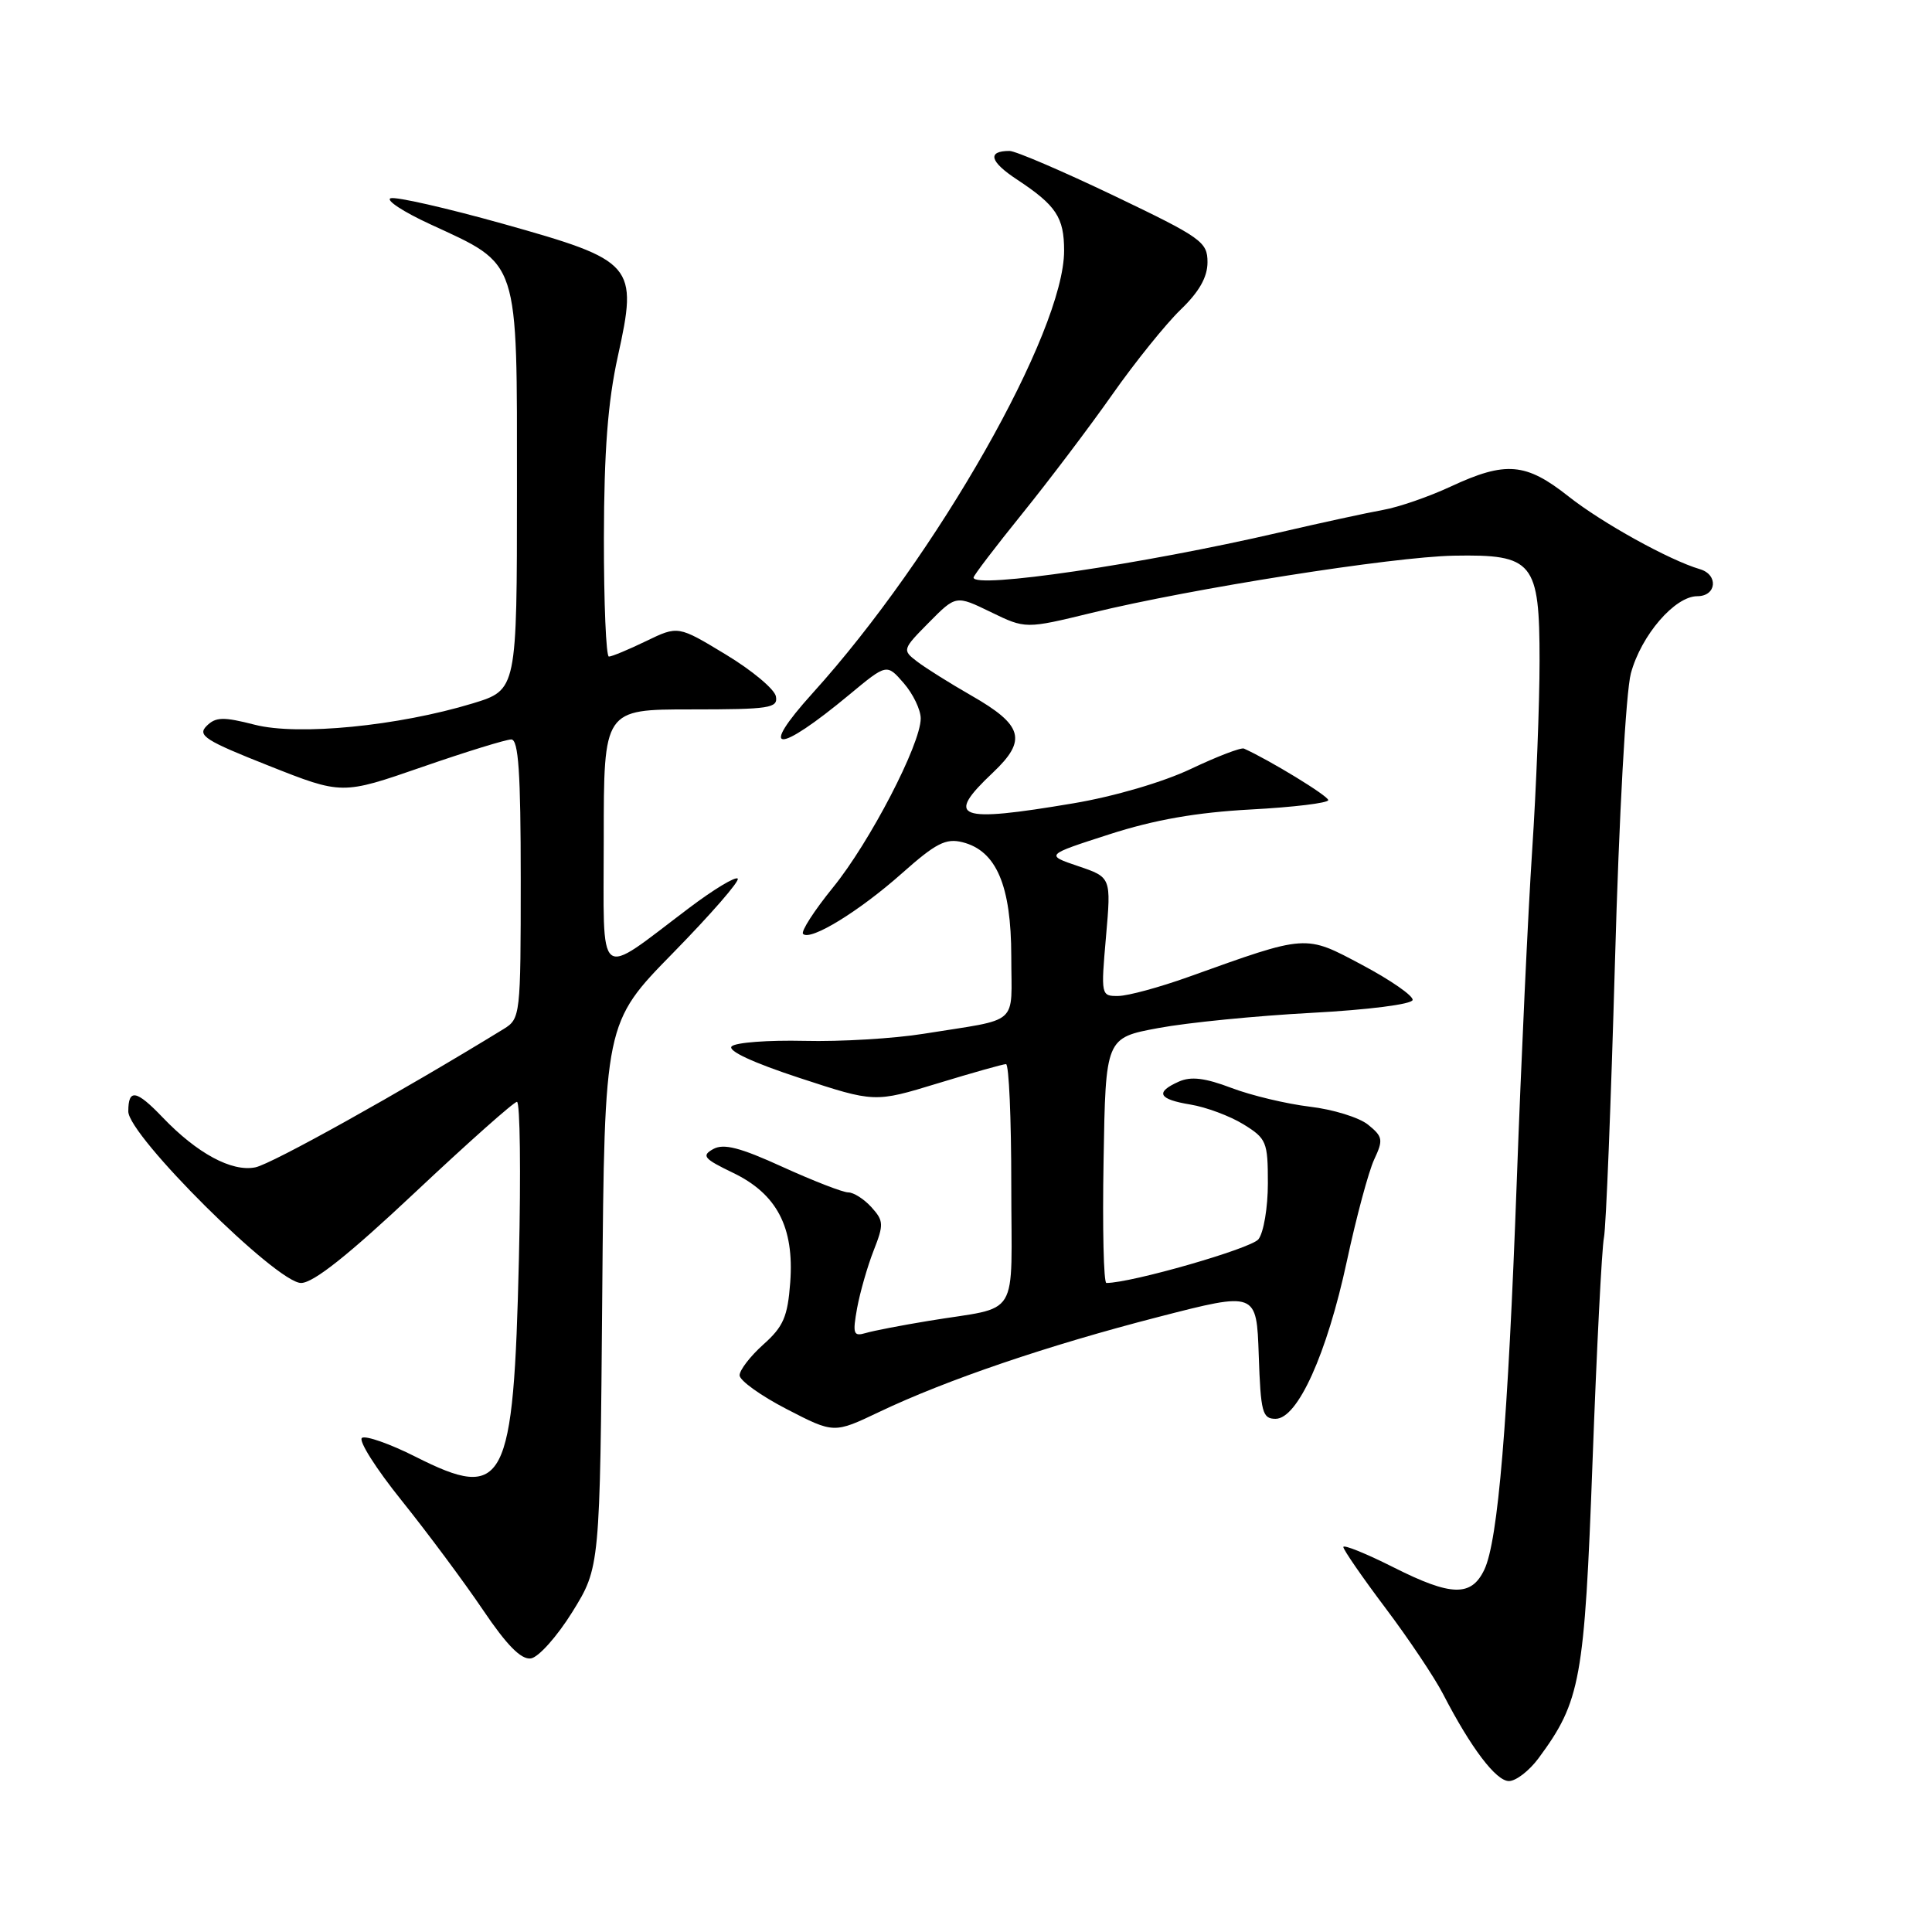 <?xml version="1.0" encoding="UTF-8" standalone="no"?>
<!DOCTYPE svg PUBLIC "-//W3C//DTD SVG 1.1//EN" "http://www.w3.org/Graphics/SVG/1.1/DTD/svg11.dtd" >
<svg xmlns="http://www.w3.org/2000/svg" xmlns:xlink="http://www.w3.org/1999/xlink" version="1.1" viewBox="0 0 256 256">
 <g >
 <path fill="currentColor"
d=" M 203.86 232.98 C 209.44 225.43 209.95 222.63 211.02 193.65 C 211.57 178.72 212.25 165.38 212.53 164.00 C 212.81 162.62 213.46 146.20 213.99 127.50 C 214.53 108.09 215.44 91.66 216.10 89.22 C 217.46 84.18 221.92 79.00 224.90 79.00 C 227.46 79.00 227.73 76.15 225.25 75.42 C 221.20 74.23 212.28 69.29 207.84 65.78 C 202.18 61.30 199.52 61.08 192.25 64.46 C 189.36 65.81 185.31 67.21 183.25 67.57 C 181.19 67.94 175.00 69.28 169.50 70.56 C 151.33 74.77 129.00 78.06 129.00 76.53 C 129.00 76.26 131.91 72.45 135.47 68.04 C 139.02 63.64 144.39 56.54 147.39 52.27 C 150.39 48.00 154.46 42.95 156.42 41.05 C 158.90 38.67 160.00 36.72 160.00 34.74 C 160.00 32.05 159.21 31.49 147.60 25.93 C 140.78 22.67 134.56 20.00 133.77 20.00 C 130.77 20.00 131.14 21.41 134.76 23.79 C 139.95 27.22 141.00 28.80 141.00 33.22 C 141.00 43.96 124.12 73.67 107.68 91.84 C 100.39 99.91 102.95 100.01 112.56 92.03 C 117.50 87.93 117.50 87.93 119.75 90.52 C 120.99 91.95 122.00 94.05 122.00 95.20 C 122.00 98.61 115.25 111.61 110.37 117.60 C 107.88 120.67 106.10 123.43 106.41 123.75 C 107.38 124.72 113.85 120.75 119.51 115.72 C 124.00 111.73 125.33 111.04 127.54 111.60 C 132.03 112.73 133.99 117.34 134.00 126.73 C 134.00 136.07 135.33 134.90 122.39 136.98 C 118.48 137.61 111.37 138.04 106.59 137.92 C 101.80 137.81 97.47 138.13 96.95 138.65 C 96.37 139.23 99.80 140.82 105.96 142.84 C 115.90 146.10 115.90 146.10 124.25 143.55 C 128.84 142.15 132.92 141.00 133.30 141.00 C 133.69 141.00 134.00 148.19 134.00 156.98 C 134.00 175.23 135.37 172.98 123.00 175.03 C 119.42 175.62 115.68 176.34 114.69 176.64 C 113.08 177.11 112.96 176.74 113.57 173.34 C 113.96 171.23 114.94 167.80 115.76 165.71 C 117.12 162.25 117.10 161.76 115.47 159.96 C 114.49 158.88 113.11 158.00 112.40 158.00 C 111.69 158.00 107.78 156.48 103.71 154.63 C 98.04 152.04 95.88 151.49 94.50 152.26 C 92.92 153.14 93.26 153.54 97.10 155.39 C 102.94 158.19 105.25 162.60 104.71 169.92 C 104.37 174.47 103.81 175.78 101.15 178.15 C 99.42 179.70 98.00 181.54 98.00 182.24 C 98.01 182.93 100.82 184.95 104.25 186.72 C 110.50 189.95 110.50 189.95 116.50 187.09 C 125.39 182.85 138.85 178.27 153.50 174.50 C 166.50 171.15 166.50 171.15 166.79 179.57 C 167.05 187.15 167.27 188.00 169.02 188.00 C 171.94 188.00 175.82 179.42 178.47 167.09 C 179.72 161.27 181.35 155.21 182.09 153.63 C 183.31 151.03 183.23 150.61 181.28 149.03 C 180.10 148.07 176.62 147.00 173.55 146.64 C 170.48 146.27 165.81 145.16 163.18 144.16 C 159.67 142.83 157.81 142.60 156.20 143.32 C 153.02 144.74 153.48 145.66 157.75 146.36 C 159.81 146.70 162.96 147.87 164.75 148.97 C 167.82 150.86 168.00 151.30 168.00 156.79 C 168.00 160.00 167.44 163.33 166.75 164.21 C 165.78 165.44 149.92 170.00 146.60 170.00 C 146.24 170.00 146.07 162.69 146.23 153.76 C 146.50 137.52 146.50 137.52 153.50 136.22 C 157.35 135.50 166.47 134.60 173.76 134.21 C 181.28 133.81 187.10 133.07 187.18 132.50 C 187.27 131.95 184.27 129.87 180.53 127.88 C 172.87 123.80 173.29 123.78 157.50 129.44 C 153.65 130.82 149.46 131.96 148.18 131.97 C 145.89 132.00 145.87 131.90 146.55 124.12 C 147.24 116.25 147.24 116.25 142.87 114.77 C 138.50 113.29 138.50 113.29 147.00 110.55 C 152.99 108.62 158.53 107.65 165.75 107.26 C 171.39 106.96 176.00 106.40 176.00 106.02 C 176.00 105.46 168.21 100.71 164.83 99.19 C 164.44 99.02 161.29 100.23 157.81 101.88 C 154.12 103.63 147.66 105.53 142.25 106.44 C 126.78 109.05 125.15 108.43 131.57 102.37 C 136.12 98.07 135.57 96.09 128.70 92.16 C 125.84 90.52 122.60 88.49 121.50 87.64 C 119.54 86.14 119.57 86.04 123.08 82.49 C 126.67 78.86 126.67 78.86 131.28 81.10 C 135.89 83.34 135.89 83.34 144.69 81.20 C 157.83 77.99 184.52 73.78 192.64 73.63 C 203.19 73.44 204.00 74.43 204.00 87.58 C 204.00 93.22 203.56 104.51 203.02 112.67 C 202.48 120.83 201.56 140.55 200.98 156.50 C 199.81 188.47 198.50 204.18 196.68 207.99 C 194.96 211.60 192.30 211.53 184.71 207.71 C 181.02 205.85 178.00 204.63 178.00 204.99 C 178.00 205.35 180.51 208.99 183.58 213.07 C 186.66 217.16 190.09 222.29 191.22 224.48 C 194.89 231.59 198.23 236.00 199.94 236.00 C 200.87 236.00 202.63 234.64 203.86 232.98 Z  M 75.84 213.59 C 79.50 207.68 79.50 207.68 79.80 171.60 C 80.10 135.53 80.10 135.53 89.20 126.25 C 94.20 121.14 98.05 116.72 97.75 116.42 C 97.45 116.11 94.57 117.85 91.35 120.28 C 78.88 129.68 80.00 130.58 80.00 111.12 C 80.00 94.00 80.00 94.00 91.57 94.00 C 102.01 94.00 103.11 93.83 102.81 92.27 C 102.63 91.32 99.64 88.82 96.16 86.72 C 89.85 82.90 89.85 82.90 85.61 84.95 C 83.28 86.08 81.06 87.00 80.68 87.00 C 80.31 87.00 80.01 79.91 80.02 71.25 C 80.04 59.81 80.54 53.24 81.86 47.25 C 84.55 35.06 84.12 34.56 66.67 29.66 C 59.16 27.56 52.45 26.03 51.76 26.27 C 51.07 26.51 53.42 28.06 57.00 29.71 C 68.93 35.23 68.50 33.92 68.50 64.79 C 68.50 91.41 68.50 91.41 62.65 93.20 C 52.78 96.20 39.51 97.51 33.75 96.03 C 29.58 94.96 28.58 94.99 27.37 96.20 C 26.12 97.45 27.21 98.14 35.63 101.47 C 45.32 105.31 45.32 105.31 55.91 101.64 C 61.73 99.62 67.06 97.98 67.75 97.98 C 68.70 98.00 69.00 102.37 69.00 116.48 C 69.00 134.56 68.95 134.98 66.75 136.34 C 53.09 144.72 36.00 154.25 33.83 154.68 C 30.71 155.31 26.12 152.83 21.56 148.07 C 18.06 144.41 17.00 144.22 17.00 147.27 C 17.00 150.48 36.65 170.00 39.89 170.00 C 41.52 170.00 46.15 166.32 55.00 158.00 C 62.02 151.40 68.09 146.00 68.50 146.00 C 68.91 146.00 69.03 155.34 68.76 166.75 C 68.05 196.83 66.91 199.01 55.05 193.02 C 51.68 191.32 48.49 190.20 47.97 190.52 C 47.44 190.85 49.82 194.61 53.26 198.88 C 56.69 203.16 61.52 209.66 64.00 213.33 C 67.15 218.00 69.05 219.93 70.34 219.75 C 71.35 219.61 73.82 216.84 75.84 213.59 Z "/>
</g>
</svg>